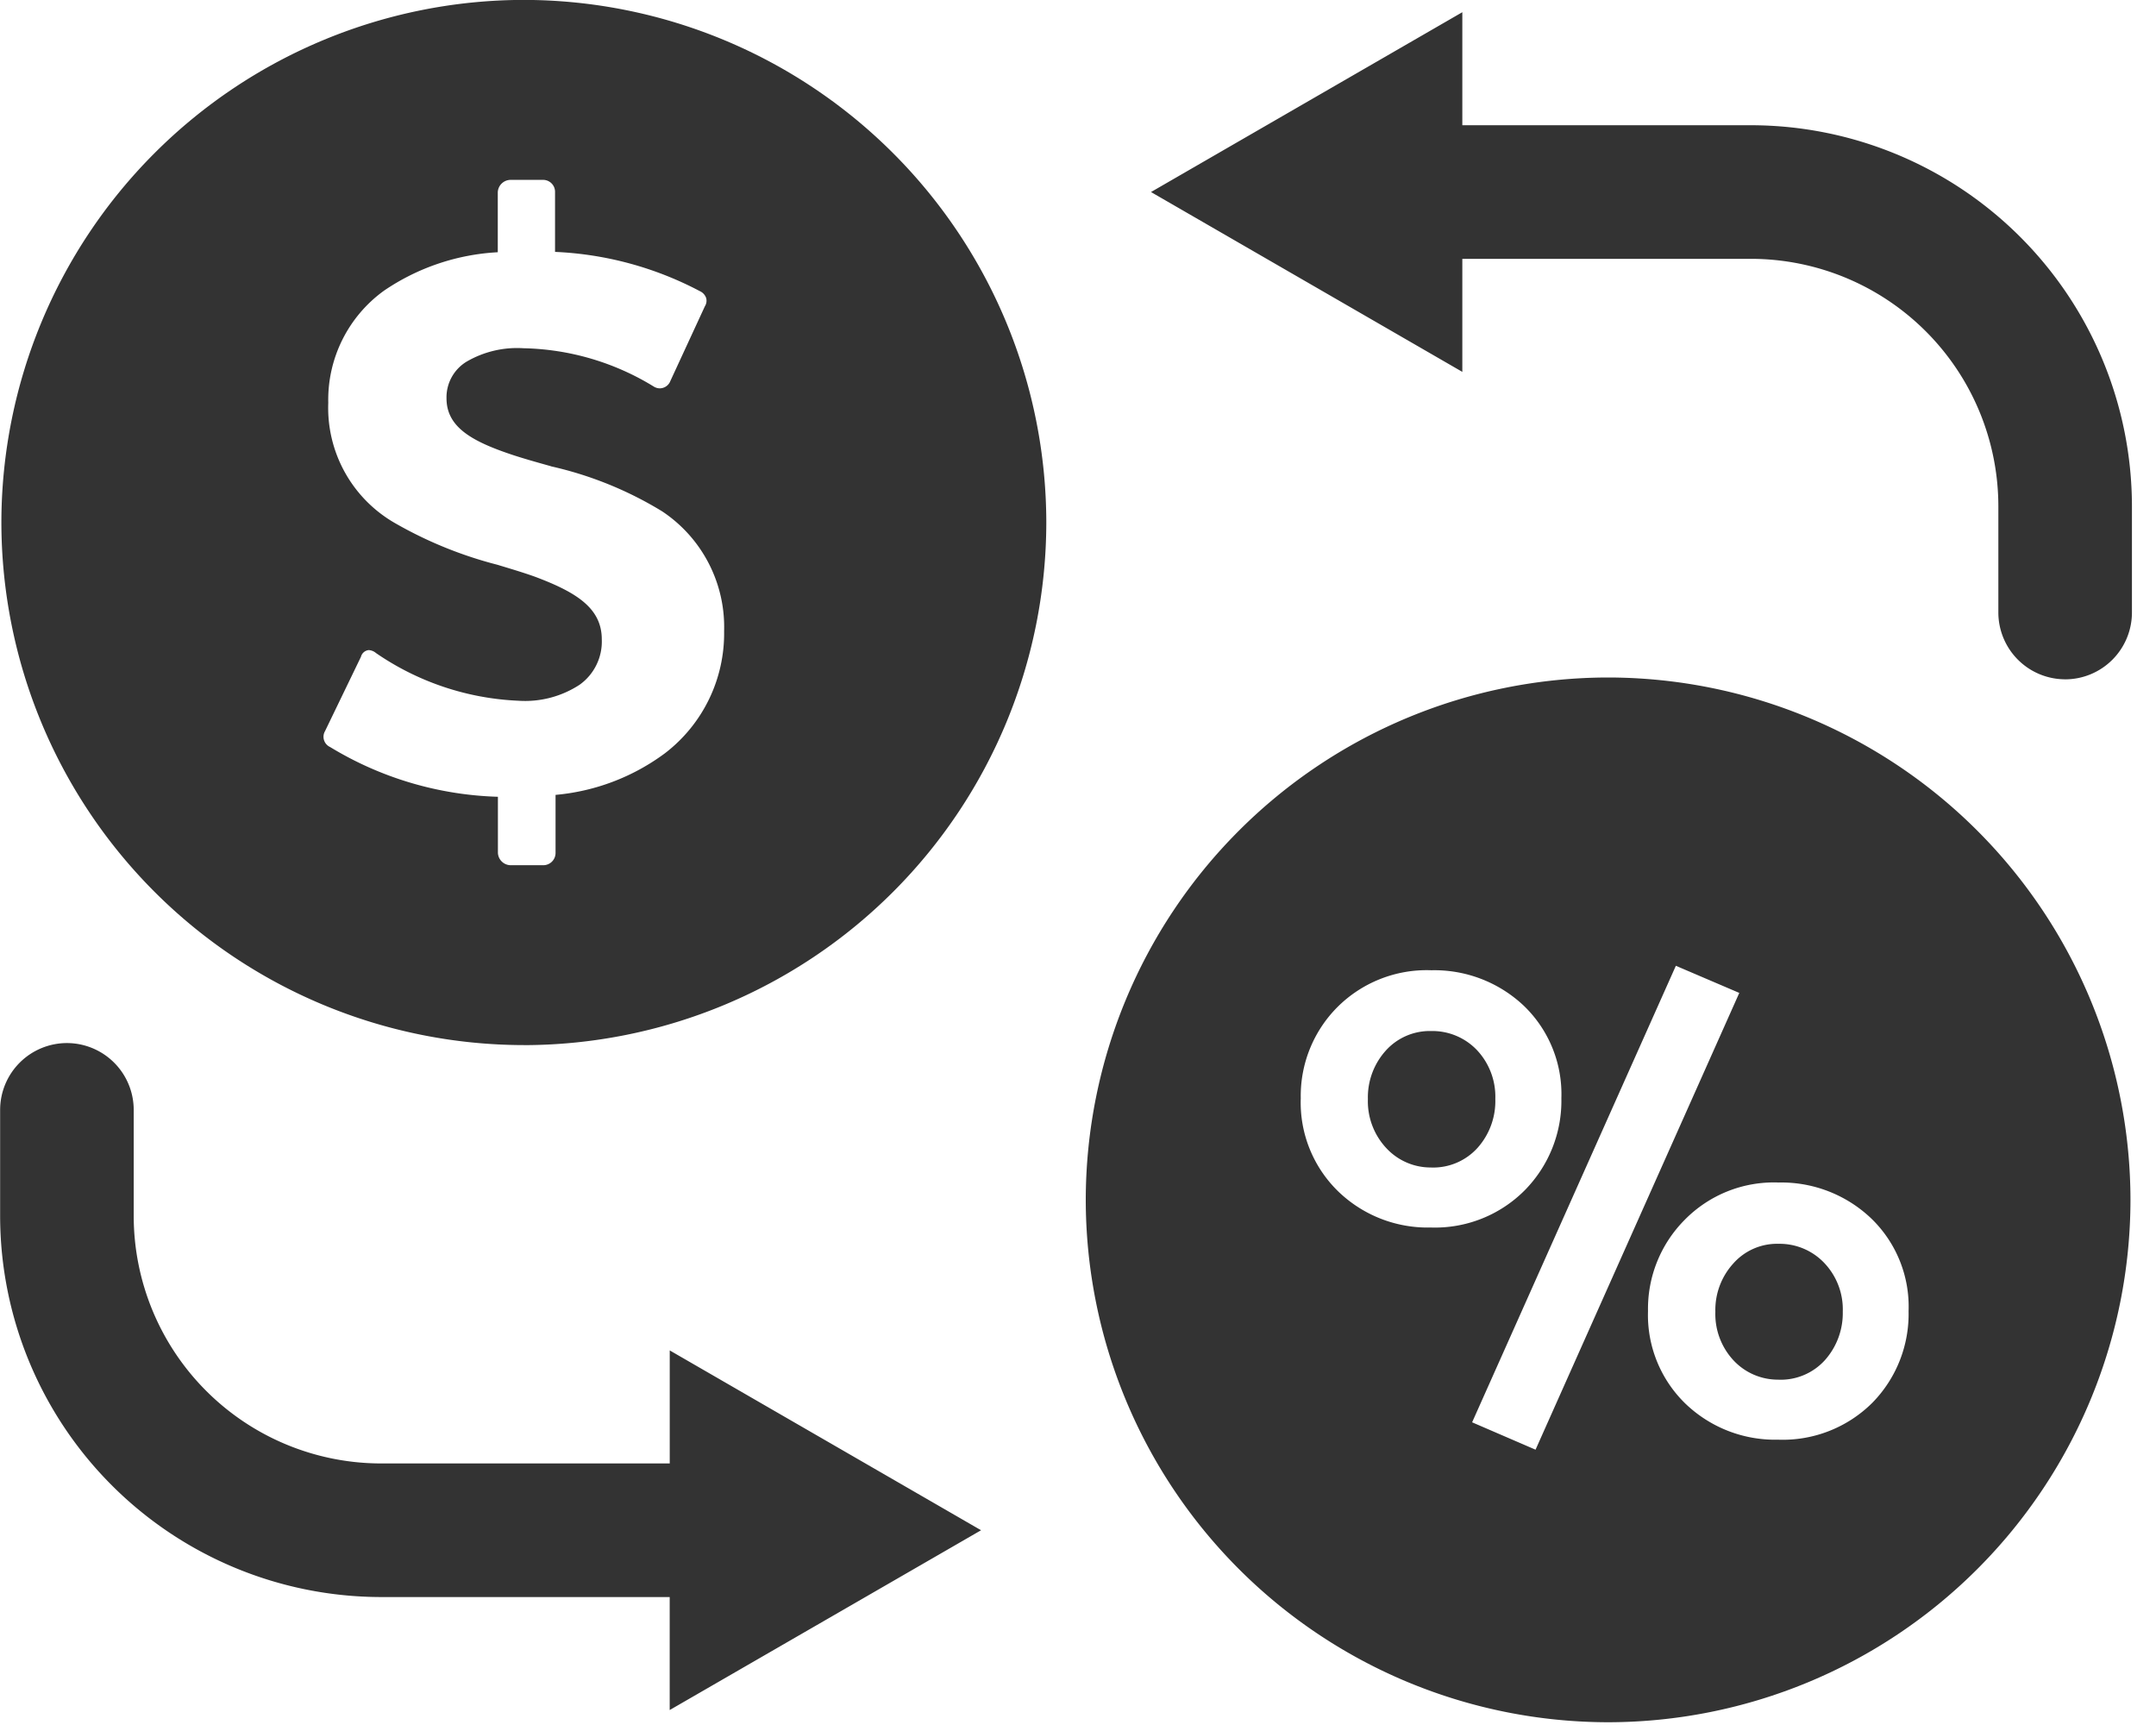 <svg xmlns="http://www.w3.org/2000/svg" xmlns:xlink="http://www.w3.org/1999/xlink" width="50" height="40" viewBox="0 0 50 40"><defs><clipPath id="b"><rect width="50" height="40"/></clipPath></defs><g id="a" clip-path="url(#b)"><g transform="translate(-51.213 -133.591)"><path d="M6904.506-17248.473a12.127,12.127,0,0,1-12.114-12.113,12.127,12.127,0,0,1,12.114-12.113,12.127,12.127,0,0,1,12.114,12.113A12.127,12.127,0,0,1,6904.506-17248.473Zm1.571-17.541-4.725,10.586,1.471.635,4.725-10.592-1.471-.629Zm2.369,5.025a2.9,2.9,0,0,0-2.165.867,2.927,2.927,0,0,0-.85,2.117,2.861,2.861,0,0,0,.876,2.152,3,3,0,0,0,2.139.828,2.945,2.945,0,0,0,2.191-.859,2.939,2.939,0,0,0,.837-2.121,2.84,2.84,0,0,0-.868-2.152A3.021,3.021,0,0,0,6908.445-17260.988Zm-8.053-4.922a2.931,2.931,0,0,0-2.169.859,2.917,2.917,0,0,0-.846,2.109,2.873,2.873,0,0,0,.868,2.16,2.985,2.985,0,0,0,2.147.838,2.935,2.935,0,0,0,2.183-.867,2.955,2.955,0,0,0,.846-2.131,2.842,2.842,0,0,0-.872-2.145A3.02,3.02,0,0,0,6900.393-17265.91Zm-17.65,17.156v-2.621h-6.695a8.844,8.844,0,0,1-8.833-8.834v-2.463a1.551,1.551,0,0,1,1.549-1.549,1.551,1.551,0,0,1,1.549,1.549v2.463a5.742,5.742,0,0,0,5.736,5.736h6.695v-2.621l7.22,4.17-7.219,4.168Zm25.716-7.662a1.408,1.408,0,0,1-1.041-.443,1.577,1.577,0,0,1-.425-1.131,1.6,1.6,0,0,1,.412-1.115,1.353,1.353,0,0,1,1.054-.461,1.428,1.428,0,0,1,1.059.443,1.563,1.563,0,0,1,.43,1.133,1.637,1.637,0,0,1-.412,1.119A1.382,1.382,0,0,1,6908.458-17256.416Zm-8.053-4.92a1.4,1.4,0,0,1-1.042-.447,1.59,1.59,0,0,1-.429-1.141,1.617,1.617,0,0,1,.412-1.119,1.373,1.373,0,0,1,1.059-.457,1.428,1.428,0,0,1,1.059.443,1.578,1.578,0,0,1,.425,1.133,1.627,1.627,0,0,1-.412,1.133A1.387,1.387,0,0,1,6900.406-17261.336Zm-21.048-2.838a12.131,12.131,0,0,1-12.114-12.119,12.129,12.129,0,0,1,12.114-12.117,12.132,12.132,0,0,1,12.119,12.117A12.133,12.133,0,0,1,6879.358-17264.174Zm-3.588-9.16a.207.207,0,0,0-.187.156l-.833,1.723a.261.261,0,0,0,.117.369,7.923,7.923,0,0,0,3.892,1.154v1.3a.3.3,0,0,0,.291.287h.755a.285.285,0,0,0,.291-.287v-1.344a5,5,0,0,0,2.542-.969,3.5,3.5,0,0,0,1.367-2.828,3.22,3.22,0,0,0-1.436-2.777,8.513,8.513,0,0,0-2.571-1.043l-.023-.008c-.315-.088-.577-.162-.838-.246-.969-.318-1.57-.65-1.57-1.324a.968.968,0,0,1,.464-.85,2.326,2.326,0,0,1,1.319-.312,6,6,0,0,1,3.024.889.265.265,0,0,0,.142.041.265.265,0,0,0,.227-.137l.816-1.766a.241.241,0,0,0,.031-.187.272.272,0,0,0-.148-.164,7.918,7.918,0,0,0-3.358-.91v-1.385a.277.277,0,0,0-.282-.285h-.755a.3.3,0,0,0-.291.285v1.393a5.17,5.17,0,0,0-2.638.891,3.12,3.12,0,0,0-1.293,2.6,3.079,3.079,0,0,0,1.549,2.791,9.514,9.514,0,0,0,2.381.967l.051.016c.284.086.552.166.809.258.959.359,1.553.727,1.553,1.453a1.23,1.23,0,0,1-.517,1.055,2.312,2.312,0,0,1-1.418.369,6.3,6.3,0,0,1-3.3-1.105A.29.29,0,0,0,6875.77-17273.334Zm39.335.678a1.551,1.551,0,0,1-1.549-1.549v-2.465a5.742,5.742,0,0,0-5.736-5.736h-6.695v2.621l-7.22-4.17,7.22-4.17v2.621h6.695a8.844,8.844,0,0,1,8.834,8.834v2.465A1.551,1.551,0,0,1,6915.105-17272.656Z" transform="translate(-6815.999 17422)" fill="#333"/></g></g></svg>